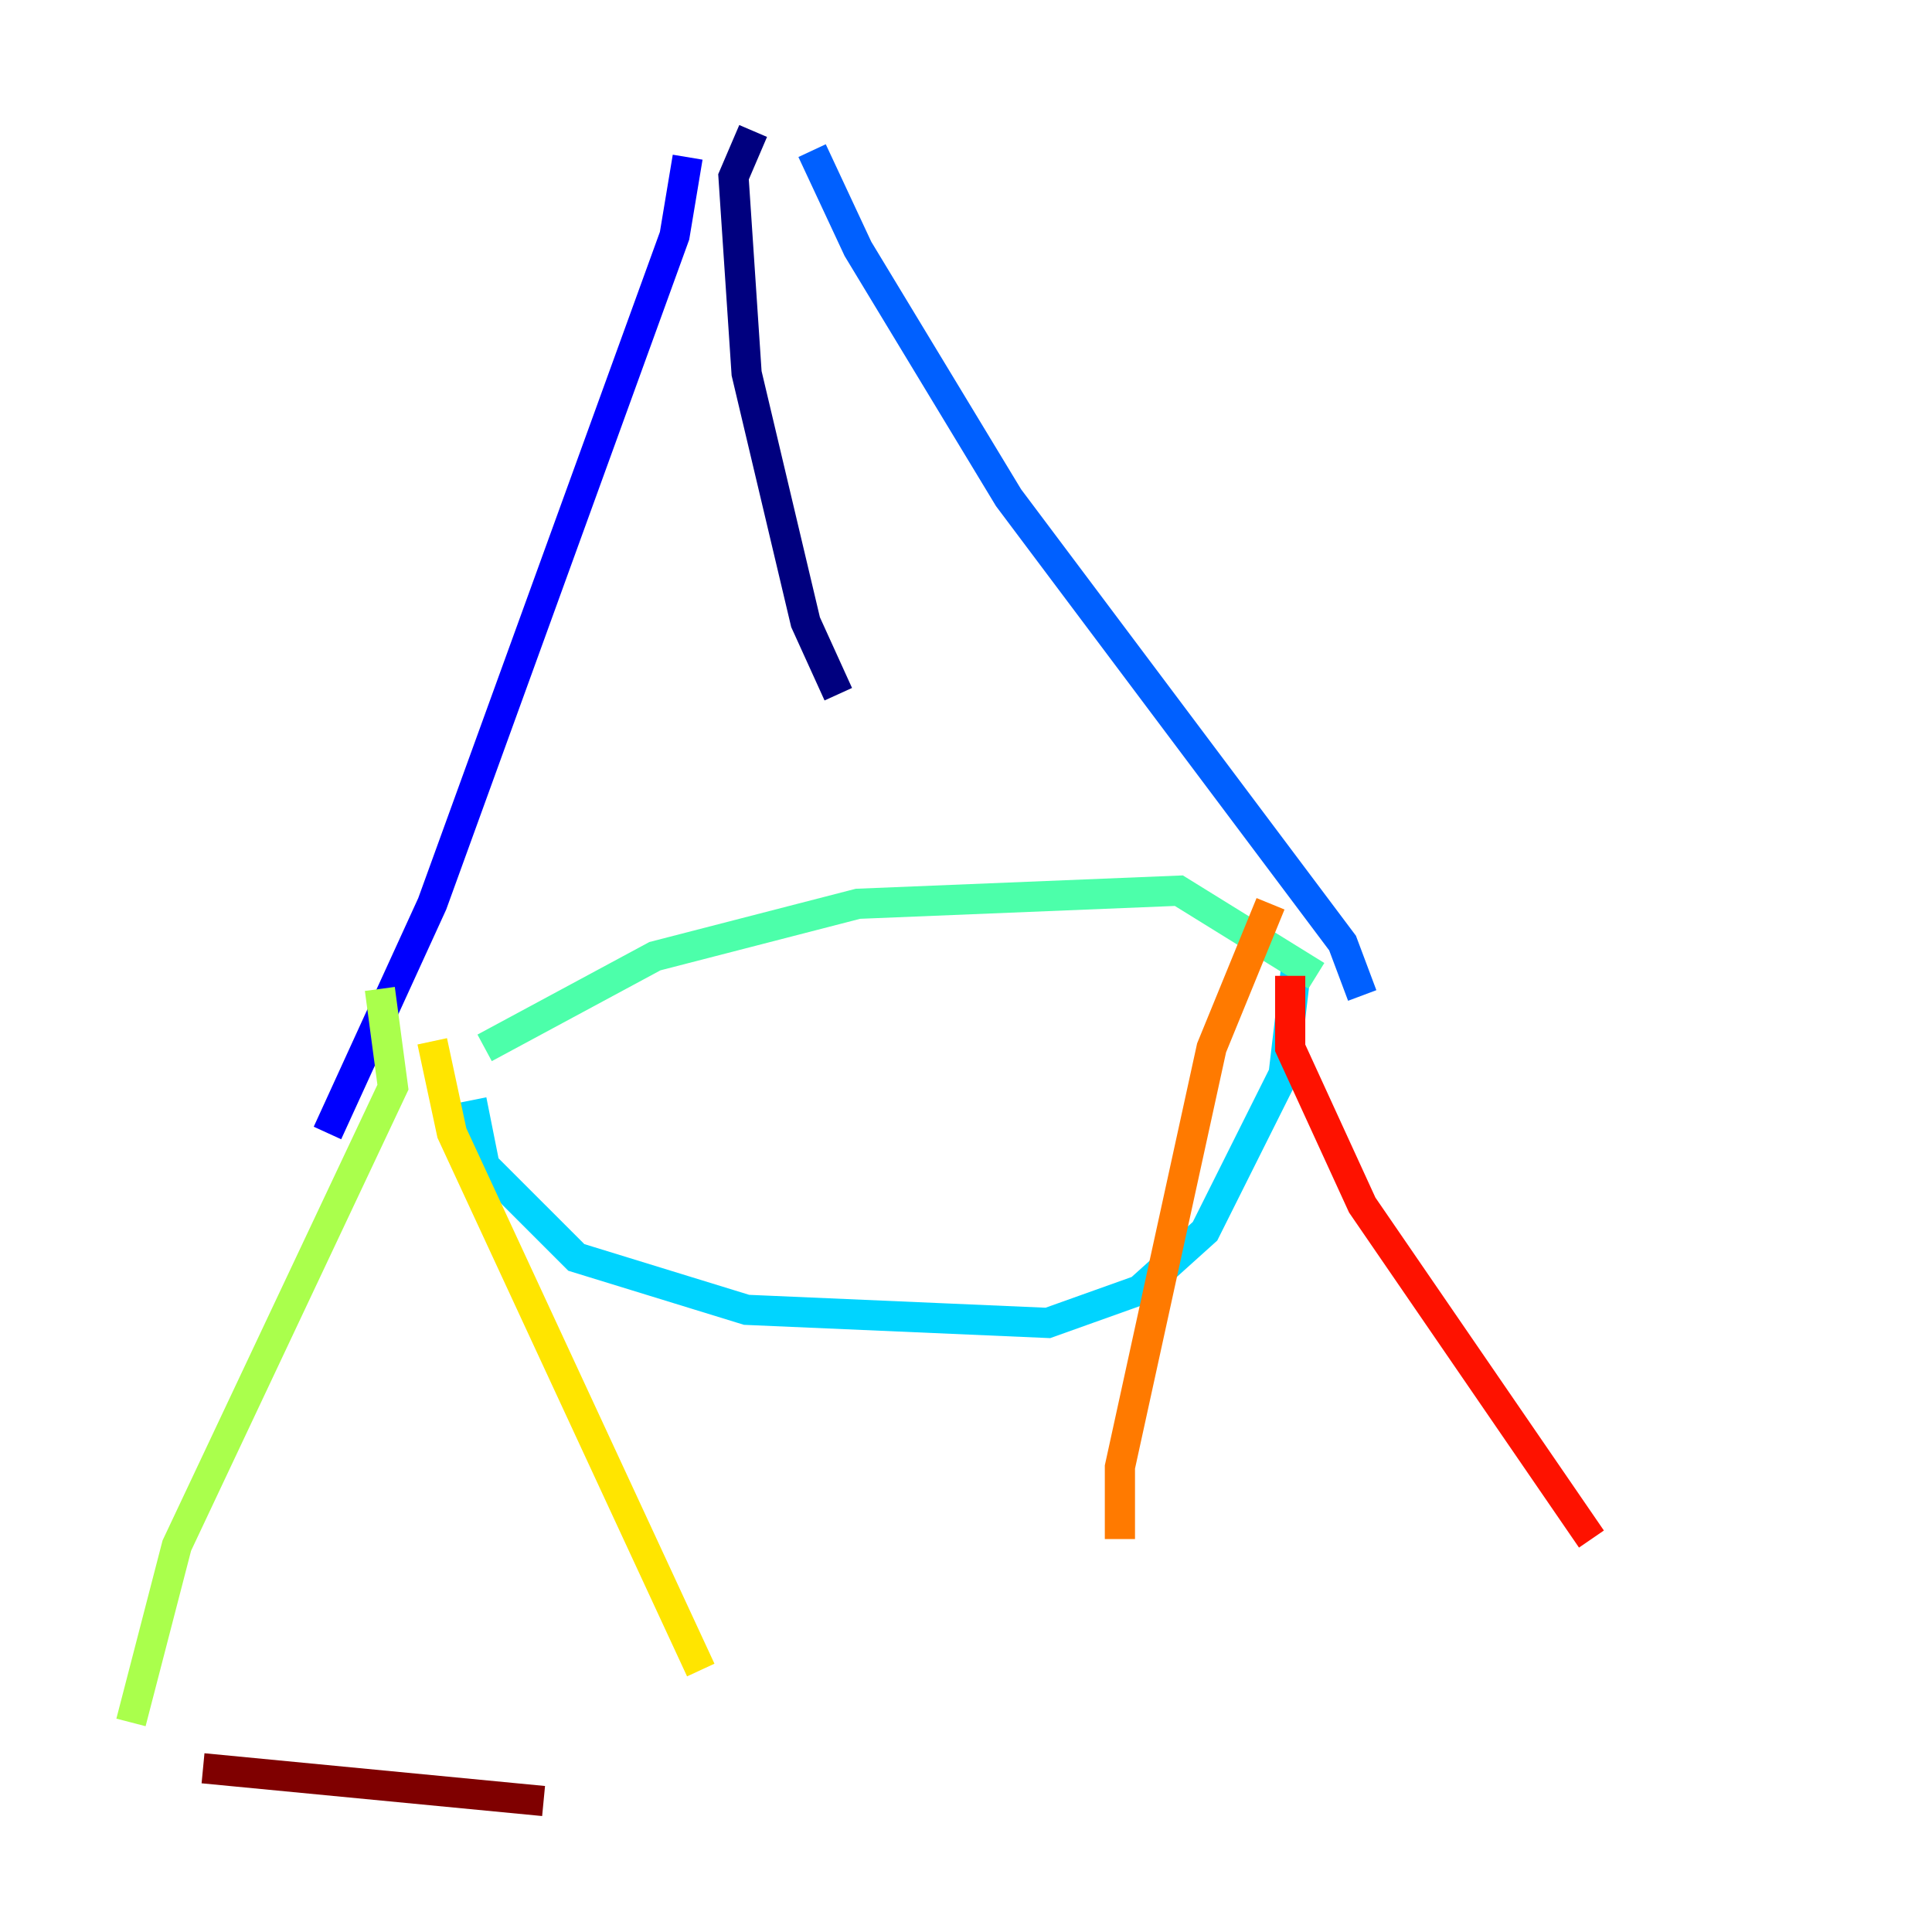 <?xml version="1.0" encoding="utf-8" ?>
<svg baseProfile="tiny" height="128" version="1.2" viewBox="0,0,128,128" width="128" xmlns="http://www.w3.org/2000/svg" xmlns:ev="http://www.w3.org/2001/xml-events" xmlns:xlink="http://www.w3.org/1999/xlink"><defs /><polyline fill="none" points="49.898,8.678 48.597,11.715 49.464,24.732 53.37,41.22 55.539,45.993" stroke="#00007f" stroke-width="2" /><polyline fill="none" points="45.559,10.414 44.691,15.62 28.637,59.878 21.695,75.064" stroke="#0000fe" stroke-width="2" /><polyline fill="none" points="53.803,9.98 56.841,16.488 66.82,32.976 88.949,62.481 90.251,65.953" stroke="#0060ff" stroke-width="2" /><polyline fill="none" points="31.241,72.895 32.108,77.234 38.183,83.308 49.464,86.78 69.424,87.647 75.498,85.478 79.837,81.573 85.044,71.159 85.912,63.783" stroke="#00d4ff" stroke-width="2" /><polyline fill="none" points="32.108,69.424 43.39,63.349 56.841,59.878 78.102,59.01 87.214,64.651" stroke="#4cffaa" stroke-width="2" /><polyline fill="none" points="25.166,65.519 26.034,72.027 11.715,102.4 8.678,114.115" stroke="#aaff4c" stroke-width="2" /><polyline fill="none" points="28.637,68.99 29.939,75.064 46.427,110.644" stroke="#ffe500" stroke-width="2" /><polyline fill="none" points="84.176,59.878 80.271,69.424 74.197,97.193 74.197,101.966" stroke="#ff7a00" stroke-width="2" /><polyline fill="none" points="85.478,64.651 85.478,69.424 90.251,79.837 105.437,101.966" stroke="#fe1200" stroke-width="2" /><polyline fill="none" points="13.451,117.153 36.014,119.322" stroke="#7f0000" stroke-width="2" /></svg>